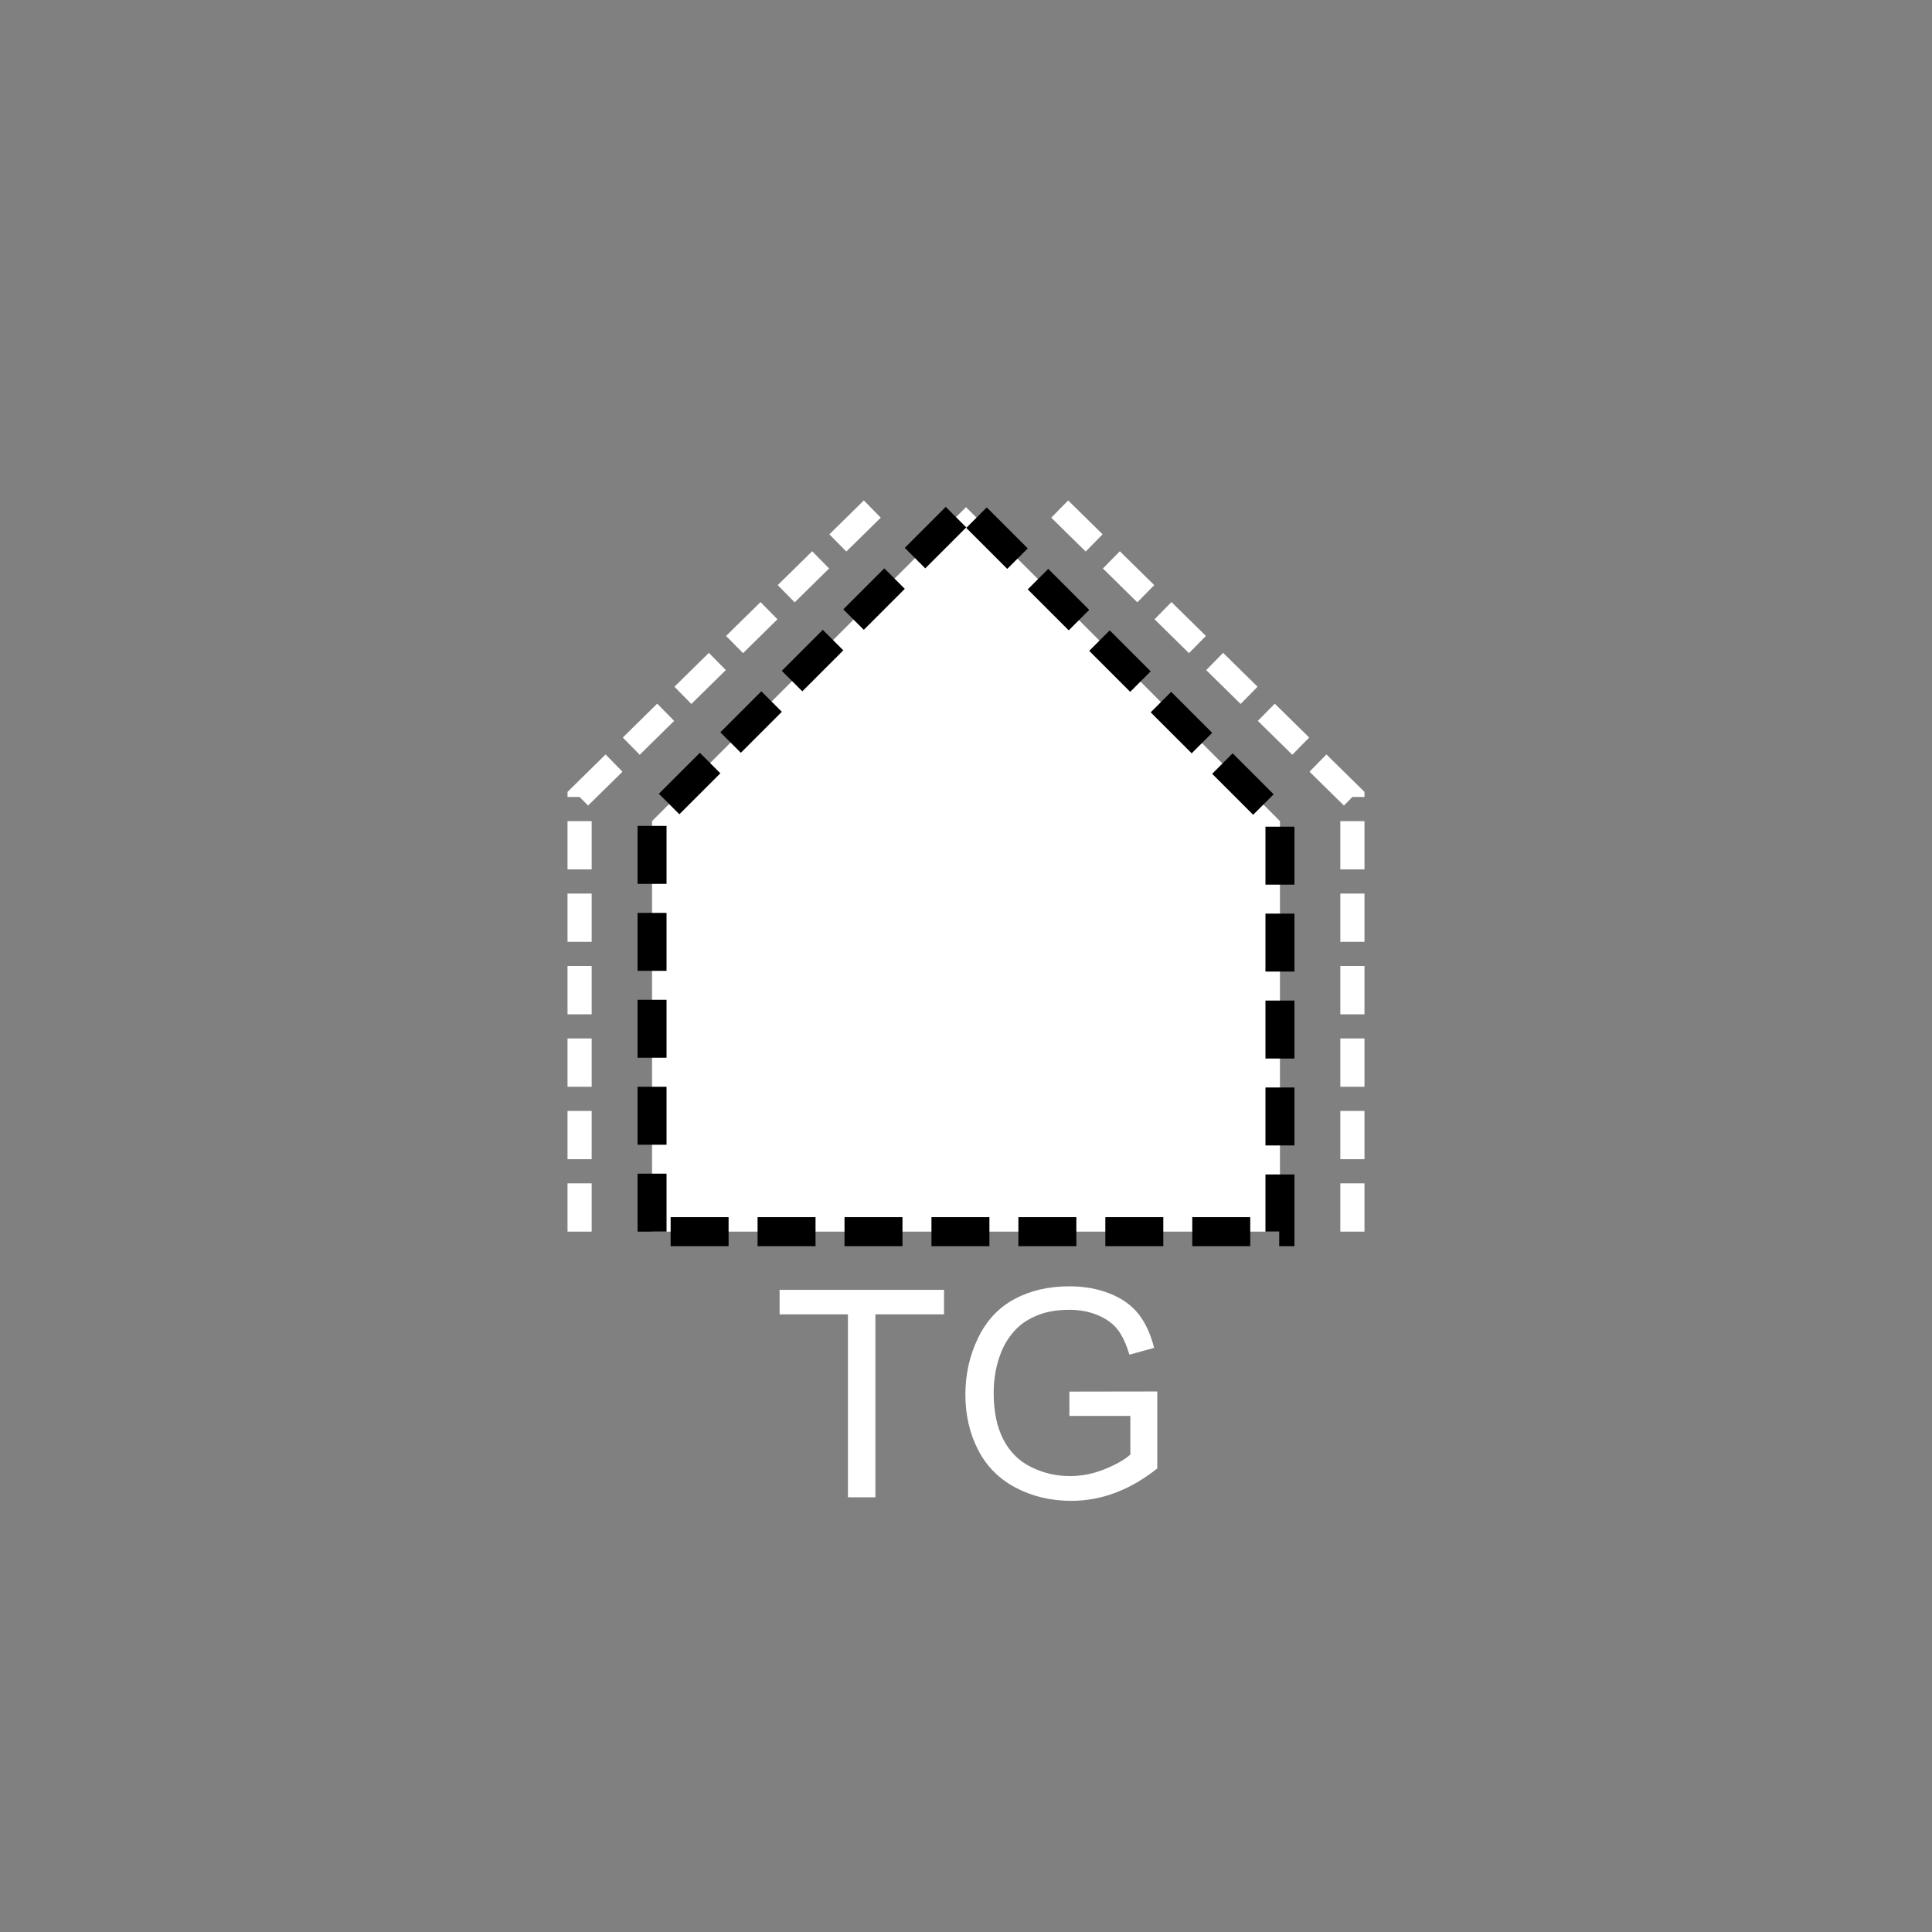 <?xml version="1.0" encoding="UTF-8" standalone="no"?>
<!--
Copyright (C) 2012 United States Government as represented by the Administrator of the
National Aeronautics and Space Administration.
All Rights Reserved.
-->

<!--
MIL-STD-2525 tactical symbol icon image. During icon composition this image is multiplied by the desired frame color 
(e.g. black), then drawn on top of the frame and fill.
-->

<svg
    xmlns:dc="http://purl.org/dc/elements/1.1/"
    xmlns:cc="http://creativecommons.org/ns#"
    xmlns:rdf="http://www.w3.org/1999/02/22-rdf-syntax-ns#"
    xmlns="http://www.w3.org/2000/svg"
    xmlns:sodipodi="http://sodipodi.sourceforge.net/DTD/sodipodi-0.dtd"
    xmlns:inkscape="http://www.inkscape.org/namespaces/inkscape"
    height="400px"
    viewBox="0 0 400 400"
    width="400px"
    id="svg2"
    version="1.1"
    inkscape:version="0.48.2 r9819"
    sodipodi:docname="shsagg---------.svg">
  <rect x="0" y="0" width="400" height="400" fill="#808080" stroke="none"/>
  <defs
     id="defs14" />
  <sodipodi:namedview
     pagecolor="#ffffff"
     bordercolor="#666666"
     borderopacity="1"
     objecttolerance="10"
     gridtolerance="10"
     guidetolerance="10"
     inkscape:pageopacity="0"
     inkscape:pageshadow="2"
     inkscape:window-width="705"
     inkscape:window-height="480"
     id="namedview12"
     showgrid="false"
     inkscape:zoom="0.59"
     inkscape:cx="200"
     inkscape:cy="200"
     inkscape:window-x="0"
     inkscape:window-y="0"
     inkscape:window-maximized="0"
     inkscape:current-layer="svg2" />
  <polyline
     points="120,255 120,165 181,105"
     style="fill:none;stroke:#ffffff;stroke-width:5;stroke-miterlimit:4;stroke-dasharray:10, 5;stroke-dashoffset:0"
     id="polyline6" />
  <polyline
     points="280,255 280,165 219,105"
     style="fill:none;stroke:#ffffff;stroke-width:5;stroke-miterlimit:4;stroke-dasharray:10, 5;stroke-dashoffset:0"
     id="polyline8" />
  <g
     style="font-size:60px;fill:#ffffff;stroke:none;font-family:Arial"
     id="text10">
    <path
       inkscape:connector-curvature="0"
       d="m 175.557,310 0,-37.881 -14.15,0 0,-5.068 34.043,0 0,5.068 -14.209,0 0,37.881 z"
       style="font-size:60px;fill:#ffffff;stroke:none;font-family:Arial"
       id="path2993" />
    <path
       inkscape:connector-curvature="0"
       d="m 221.406,293.154 0,-5.039 18.193,-0.029 0,15.938 c -2.793,2.227 -5.674,3.901 -8.643,5.024 -2.969,1.123 -6.016,1.685 -9.141,1.685 -4.219,0 -8.052,-0.903 -11.499,-2.71 -3.447,-1.807 -6.05,-4.419 -7.808,-7.837 -1.758,-3.418 -2.637,-7.236 -2.637,-11.455 -1e-5,-4.18 0.874,-8.081 2.622,-11.704 1.748,-3.623 4.263,-6.313 7.544,-8.071 3.281,-1.758 7.061,-2.637 11.338,-2.637 3.105,4e-5 5.913,0.503 8.423,1.509 2.51,1.006 4.478,2.407 5.903,4.204 1.426,1.797 2.51,4.141 3.252,7.031 l -5.127,1.406 c -0.645,-2.187 -1.445,-3.906 -2.402,-5.156 -0.957,-1.25 -2.324,-2.251 -4.102,-3.003 -1.777,-0.752 -3.75,-1.128 -5.918,-1.128 -2.598,4e-5 -4.844,0.396 -6.738,1.187 -1.895,0.791 -3.423,1.831 -4.585,3.12 -1.162,1.289 -2.065,2.705 -2.71,4.248 -1.094,2.656 -1.641,5.537 -1.641,8.643 -1e-5,3.828 0.659,7.031 1.978,9.609 1.318,2.578 3.237,4.492 5.757,5.742 2.52,1.25 5.195,1.875 8.027,1.875 2.461,0 4.863,-0.474 7.207,-1.421 2.344,-0.947 4.121,-1.958 5.332,-3.032 l 0,-7.998 z"
       style="font-size:60px;fill:#ffffff;stroke:none;font-family:Arial"
       id="path2995" />
  </g>
  <path
     inkscape:connector-curvature="0"
     style="fill:#ffffff;stroke:#000000;stroke-width:6;stroke-miterlimit:4;stroke-opacity:1;stroke-dasharray:12, 6;stroke-dashoffset:0"
     d="m 135,255 0,-85 65,-65 65,65 0,85 z"
     id="polyline4" />
</svg>
